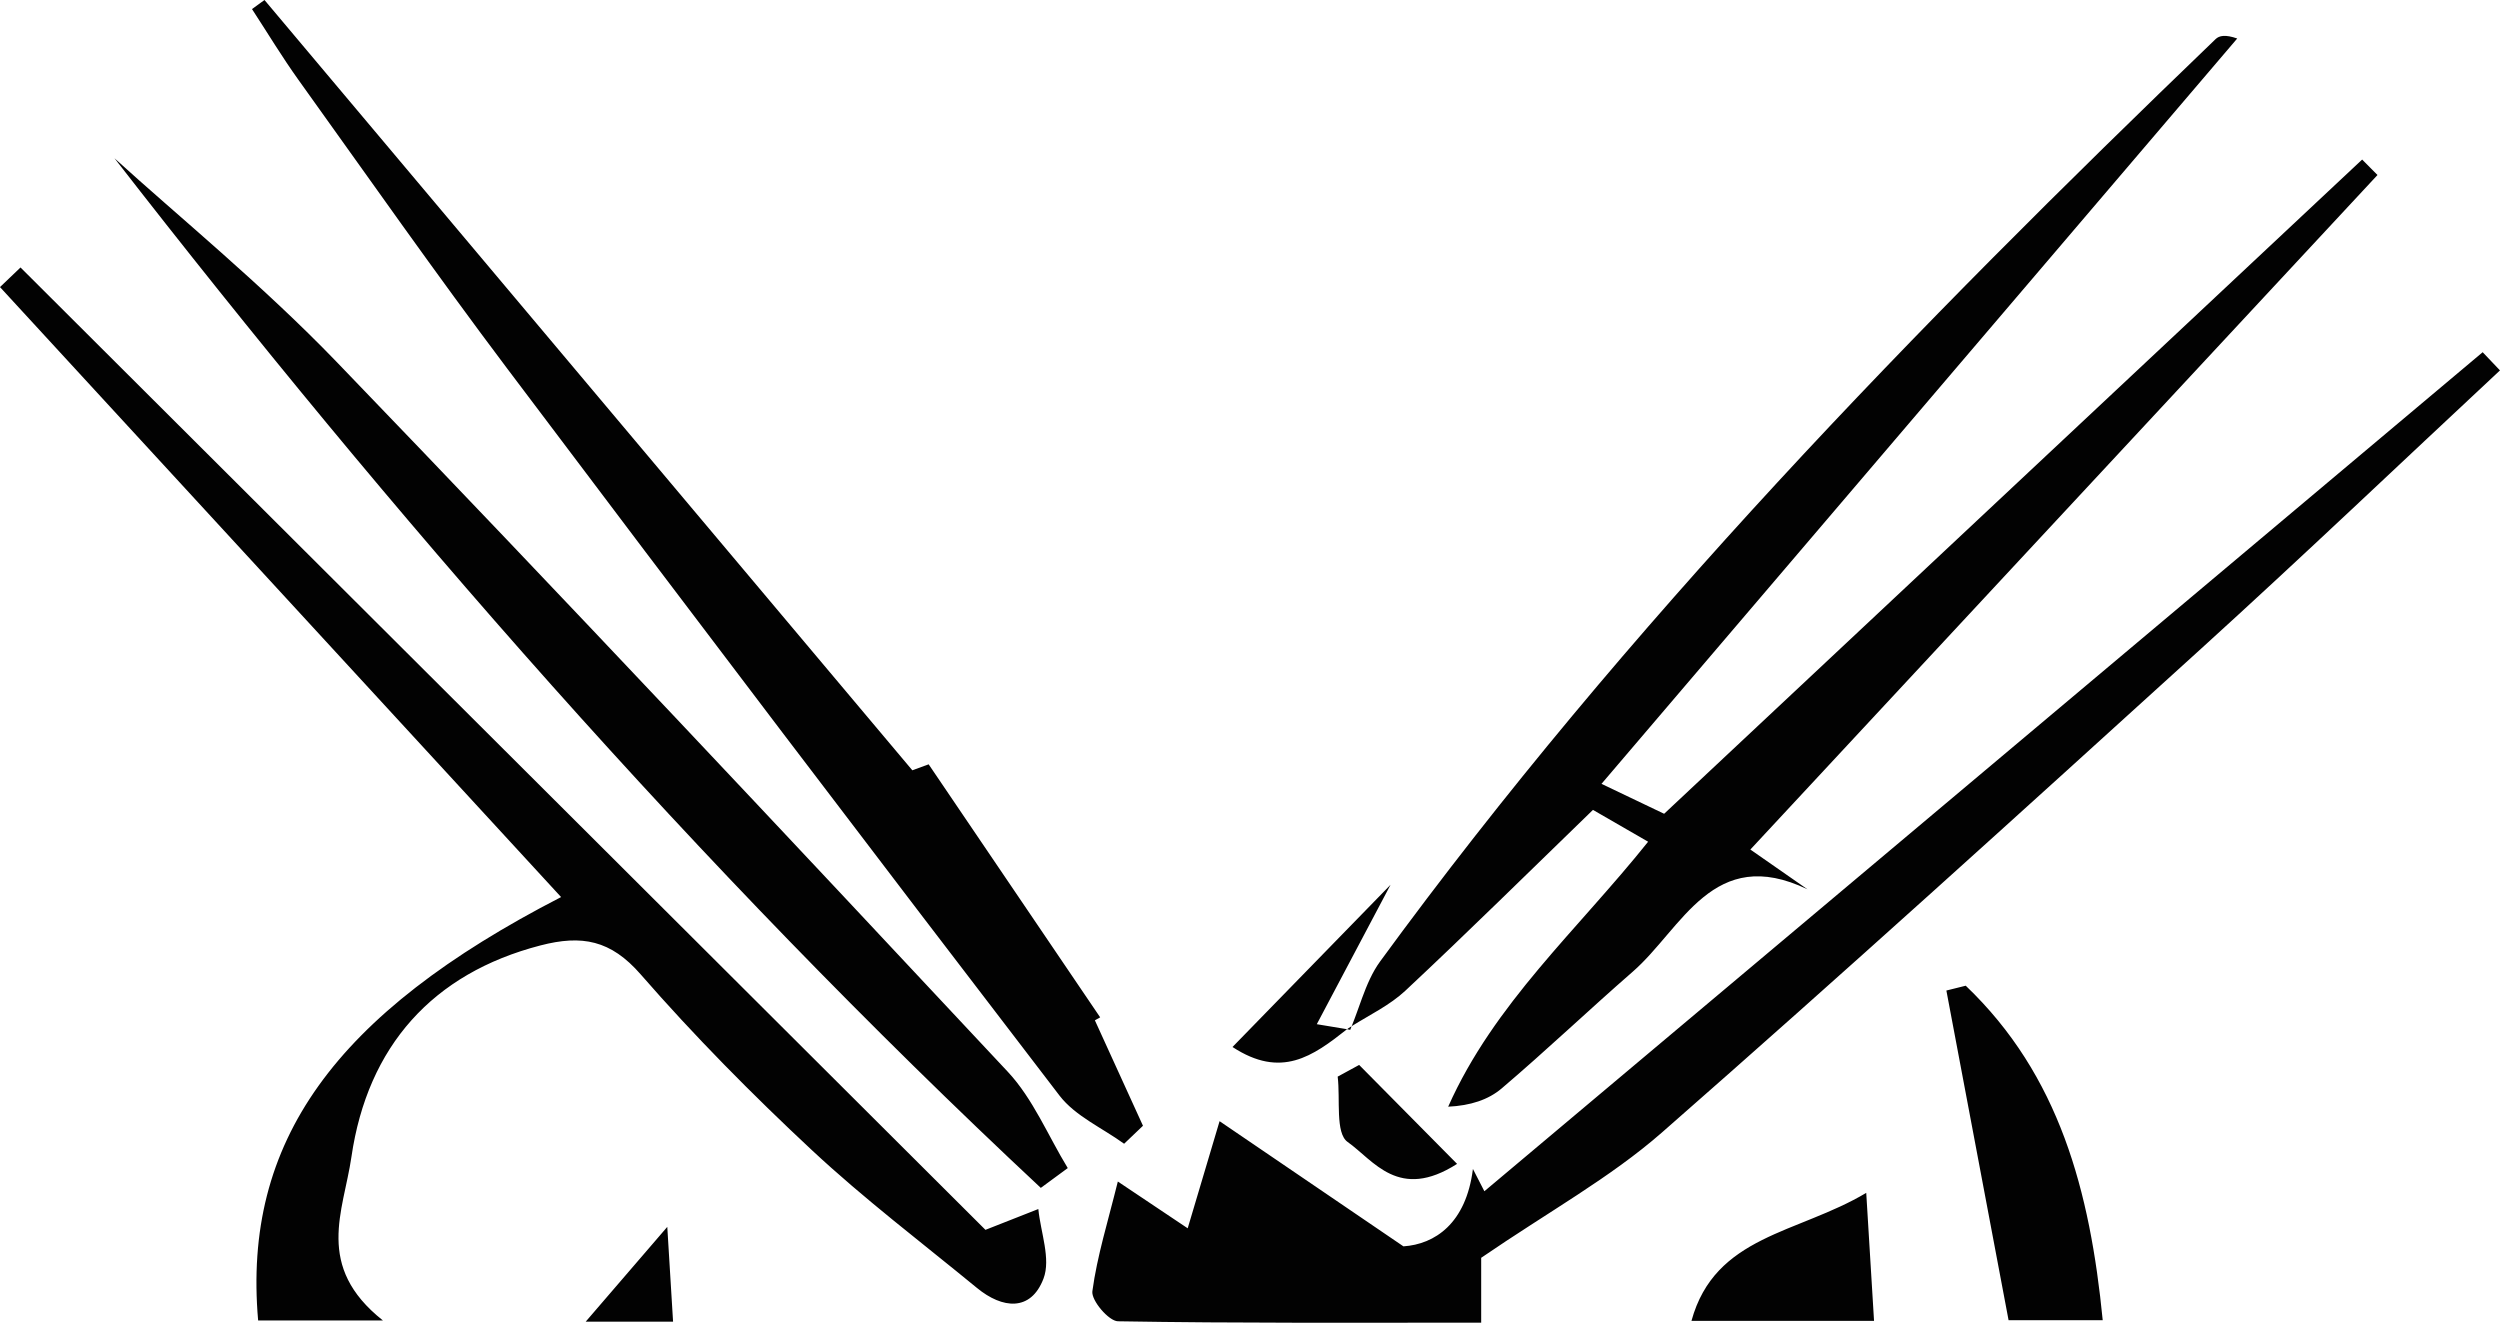 <svg version="1.1" id="图层_1" x="0px" y="0px" width="246.189px" height="130.256px" viewBox="0 0 246.189 130.256" enable-background="new 0 0 246.189 130.256" xml:space="preserve" xmlns="http://www.w3.org/2000/svg" xmlns:xlink="http://www.w3.org/1999/xlink" xmlns:xml="http://www.w3.org/XML/1998/namespace">
  <path fill="#020202" d="M121.371,103.103l15.566-15.976c-2.388,4.513-4.773,9.022-7.265,13.731c0.993,0.166,1.984,0.33,2.978,0.494
	C129.266,104.024,126.176,106.25,121.371,103.103z M133.104,101.053c1.8-1.127,3.766-2.069,5.287-3.491
	c6.157-5.756,12.153-11.687,18.477-17.808c1.59,0.917,3.5,2.021,5.432,3.136c-6.979,8.73-15.161,15.918-19.69,26.092
	c2.199-0.103,3.965-0.687,5.274-1.804c4.384-3.729,8.558-7.704,12.896-11.485c4.871-4.241,7.912-12.588,17.215-8.117
	c-1.762-1.227-3.525-2.453-5.627-3.917c20.738-22.307,41.246-44.365,61.756-66.424c-0.504-0.508-1.008-1.016-1.51-1.523
	c-22.879,21.444-45.758,42.887-68.738,64.425c-1.518-0.727-3.393-1.621-6.168-2.947c21.053-24.685,41.828-49.042,62.604-73.399
	c-1.177-0.408-1.769-0.289-2.133,0.063c-29.519,28.381-58.044,57.666-82.273,90.829c-0.776,1.062-1.297,2.309-1.771,3.59
	c-0.343,0.929-0.659,1.873-1.027,2.781c-0.1,0.063-0.202,0.119-0.301,0.184c-0.052,0.039-0.103,0.08-0.152,0.119
	c0.104,0.019,0.207,0.035,0.311,0.054C133.01,101.289,133.056,101.17,133.104,101.053z M49.973,36.328
	c18.014,23.935,36.137,47.791,54.364,71.563c1.55,2.02,4.215,3.182,6.361,4.741c0.619-0.592,1.238-1.183,1.857-1.772
	c-1.58-3.461-3.158-6.922-4.736-10.383c0.174-0.099,0.348-0.195,0.521-0.293l-16.89-24.916c-0.537,0.194-1.072,0.392-1.607,0.588
	C68.578,50.57,47.313,25.285,26.045,0c-0.41,0.298-0.819,0.595-1.229,0.893c1.518,2.324,2.953,4.708,4.567,6.962
	C36.207,17.375,42.93,26.972,49.973,36.328z M244.482,34.684c-32.773,27.545-65.547,55.09-98.308,82.625
	c-0.01-0.021-0.567-1.108-1.127-2.195c-0.672,5.388-3.768,7.414-6.842,7.621c-6.399-4.356-11.727-7.982-18.106-12.326
	c-1.187,3.986-2.109,7.089-3.14,10.548c-2.422-1.622-4.821-3.229-6.879-4.606c-0.973,3.939-2.039,7.33-2.508,10.804
	c-0.123,0.9,1.611,2.942,2.518,2.959c11.818,0.202,23.642,0.134,35.771,0.134c0-3.227,0-5.648,0-6.385
	c6.641-4.549,12.709-7.883,17.797-12.338c17.896-15.676,35.514-31.674,53.125-47.67c9.914-9.003,19.611-18.246,29.404-27.38
	C245.621,35.875,245.051,35.279,244.482,34.684z M97.043,121.11C65.645,89.795,33.832,58.067,2.02,26.339
	C1.348,26.983,0.674,27.627,0,28.271C18.387,48.26,36.773,68.248,55.254,88.339c-22.371,11.516-31.369,24.135-29.834,41.692
	c3.371,0,6.769,0,12.285,0c-6.744-5.341-3.881-10.73-3.1-16.091c1.592-10.932,8.016-18.088,18.614-20.838
	c4.091-1.063,6.925-0.532,9.869,2.847c5.285,6.063,10.974,11.819,16.859,17.309c5.158,4.81,10.805,9.093,16.264,13.576
	c2.502,2.056,5.299,2.347,6.547-0.92c0.74-1.938-0.278-4.547-0.508-6.854C100.344,119.813,98.436,120.563,97.043,121.11z
	 M33.164,35.654C25.801,28.011,17.51,21.26,11.273,15.583c27.043,34.82,57.328,69.743,91.221,101.395
	c0.885-0.65,1.771-1.302,2.654-1.951c-1.943-3.187-3.412-6.816-5.908-9.486C77.346,82.121,55.406,58.74,33.164,35.654z
	 M191.67,97.543c2.027,10.744,4.056,21.49,6.125,32.463c3.127,0,5.894,0,9.271,0c-1.252-12.71-4.26-24.121-13.49-32.938
	C192.939,97.226,192.305,97.384,191.67,97.543z M166.568,130.072c5.994,0,11.658,0,17.979,0c-0.254-4.146-0.496-8.148-0.768-12.604
	C177.031,121.497,168.881,121.64,166.568,130.072z M131.729,106.021c0.271,2.224-0.25,5.566,0.979,6.434
	c2.57,1.813,5.021,5.844,10.779,2.159c-3.424-3.459-6.533-6.603-9.644-9.744C133.139,105.254,132.434,105.638,131.729,106.021z
	 M57.676,130.153c3.035,0,5.441,0,8.605,0c-0.174-2.834-0.338-5.508-0.57-9.336C62.465,124.589,60.258,127.151,57.676,130.153z" class="color c1"/>
</svg>